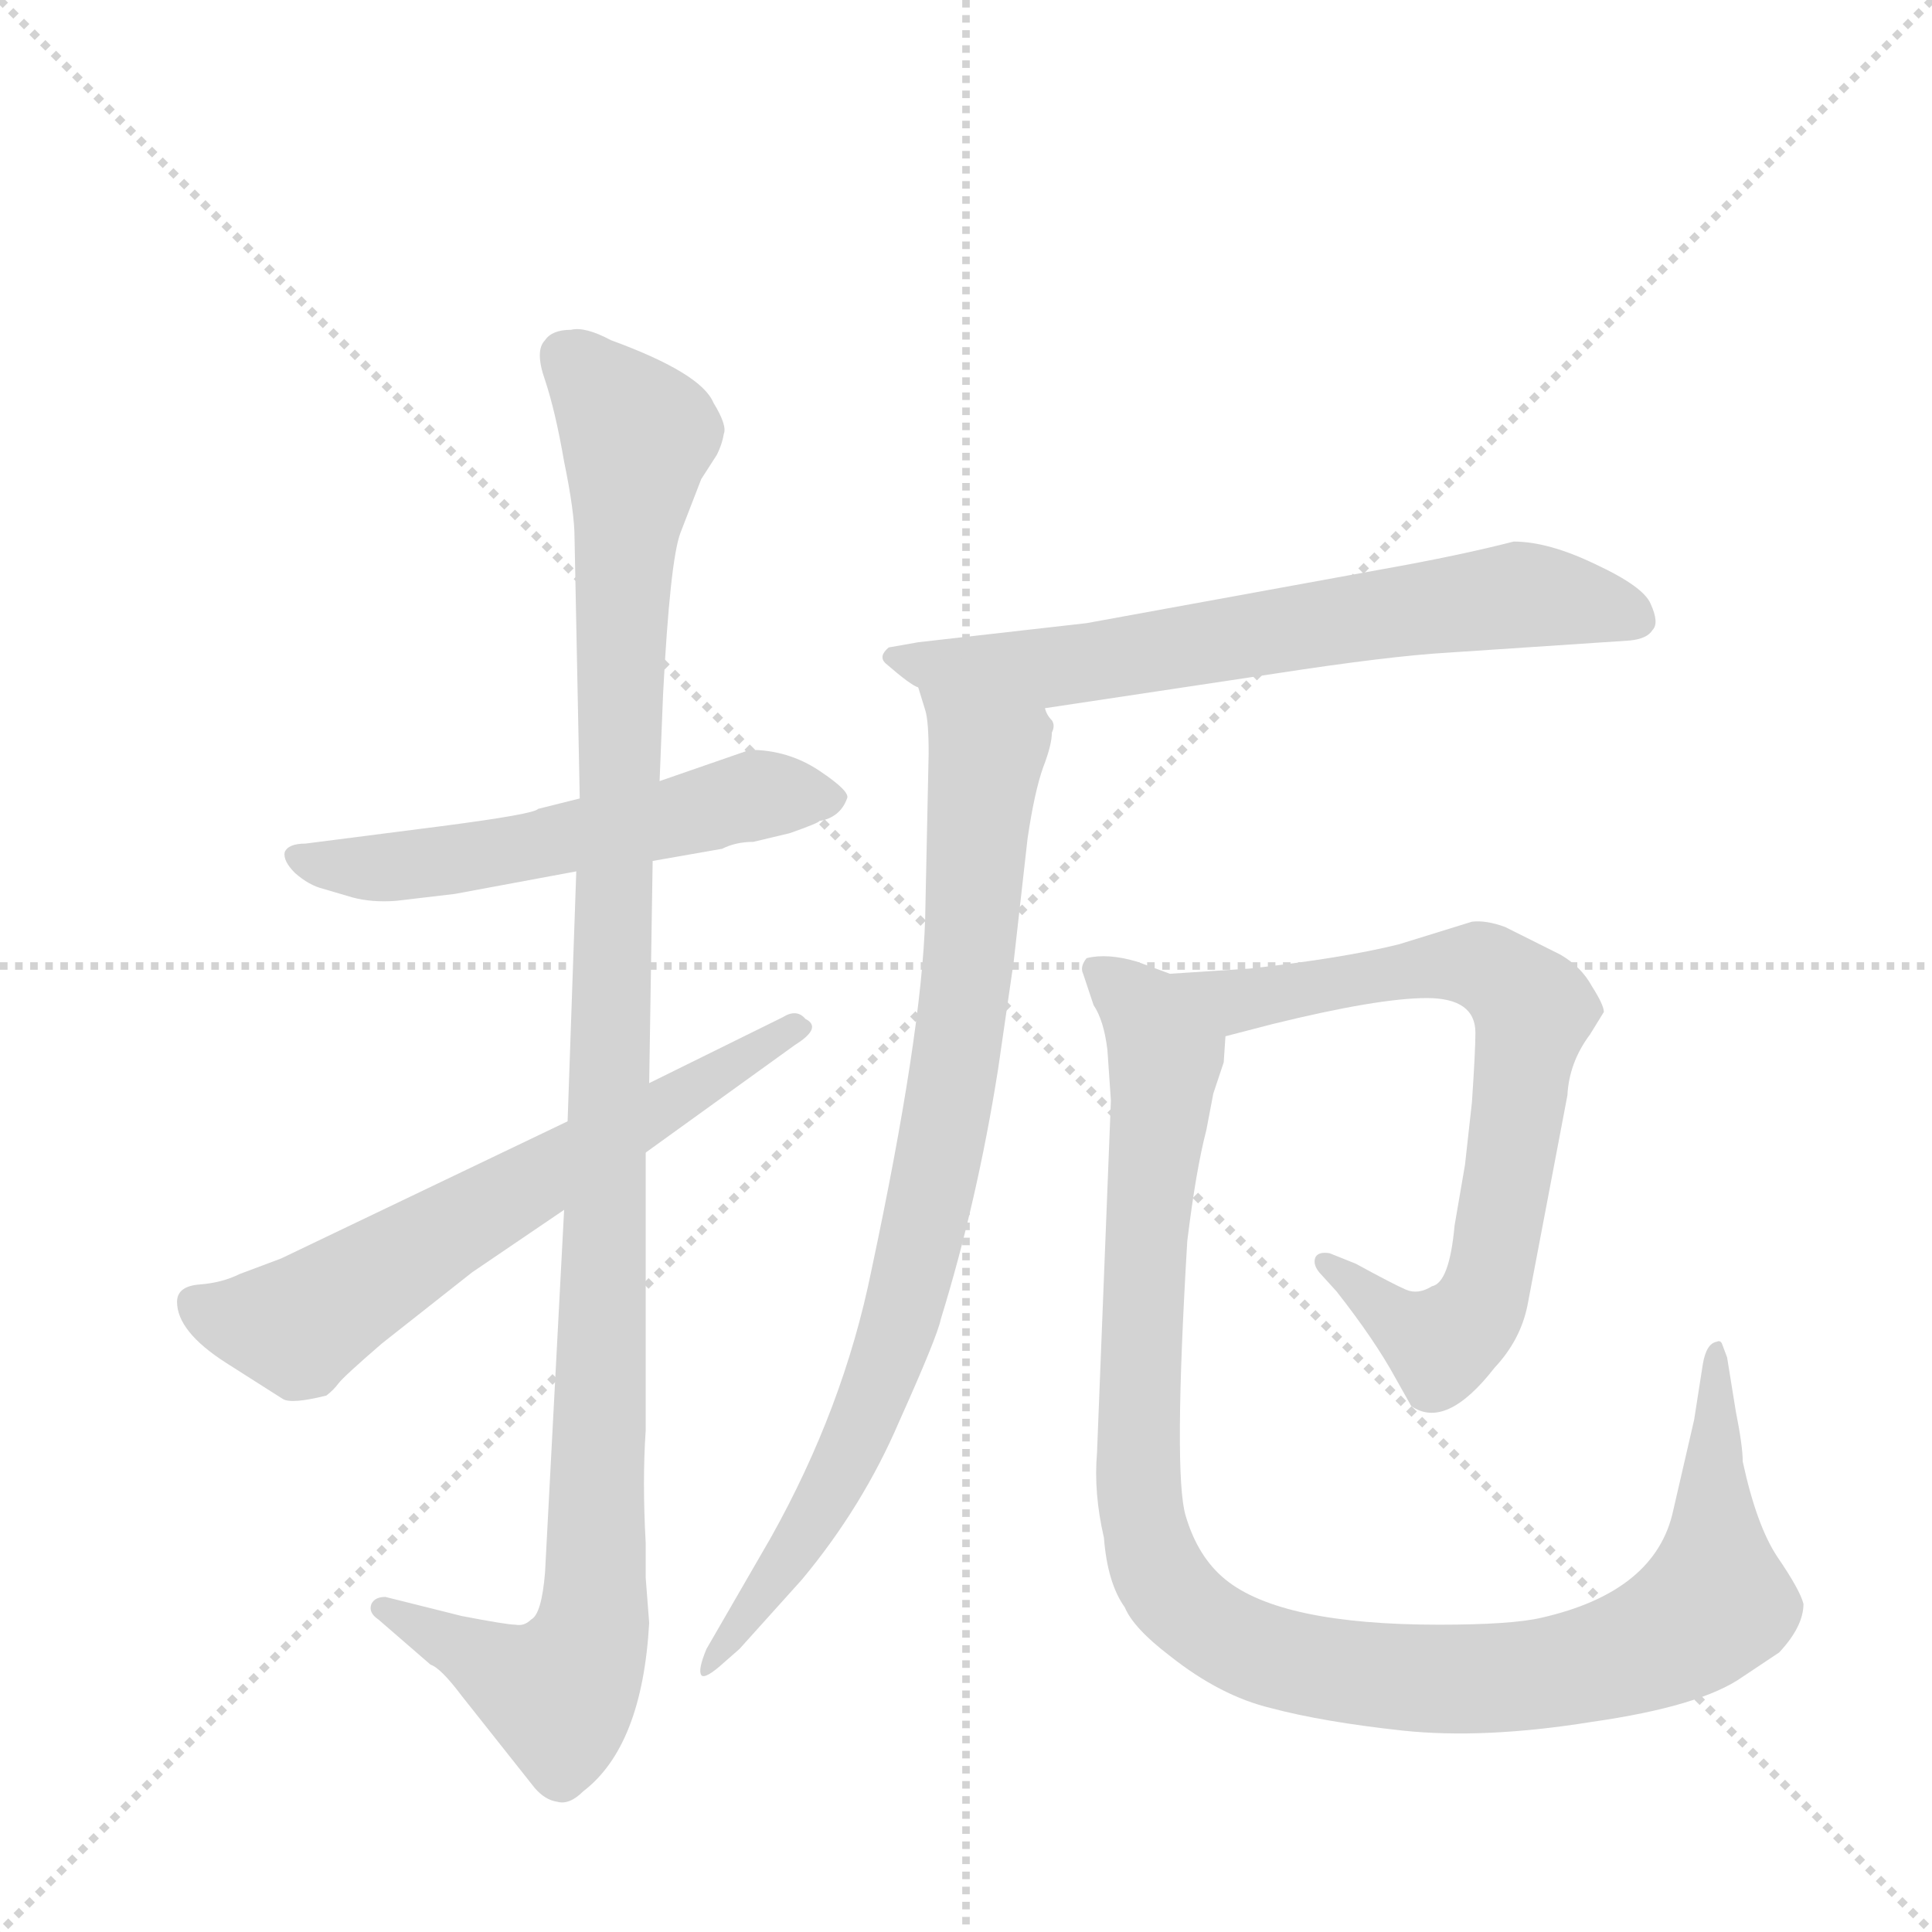 <svg version="1.1" viewBox="0 0 1024 1024" xmlns="http://www.w3.org/2000/svg">
  <g stroke="lightgray" stroke-dasharray="1,1" stroke-width="1" transform="scale(4, 4)">
    <line x1="0" y1="0" x2="256" y2="256"></line>
    <line x1="256" y1="0" x2="0" y2="256"></line>
    <line x1="128" y1="0" x2="128" y2="256"></line>
    <line x1="0" y1="128" x2="256" y2="128"></line>
  </g>
  <g transform="scale(0.92, -0.92) translate(60, -900)">
    <style type="text/css">
      
        @keyframes keyframes0 {
          from {
            stroke: blue;
            stroke-dashoffset: 567;
            stroke-width: 128;
          }
          65% {
            animation-timing-function: step-end;
            stroke: blue;
            stroke-dashoffset: 0;
            stroke-width: 128;
          }
          to {
            stroke: black;
            stroke-width: 1024;
          }
        }
        #make-me-a-hanzi-animation-0 {
          animation: keyframes0 0.711s both;
          animation-delay: 0s;
          animation-timing-function: linear;
        }
      
        @keyframes keyframes1 {
          from {
            stroke: blue;
            stroke-dashoffset: 1160;
            stroke-width: 128;
          }
          79% {
            animation-timing-function: step-end;
            stroke: blue;
            stroke-dashoffset: 0;
            stroke-width: 128;
          }
          to {
            stroke: black;
            stroke-width: 1024;
          }
        }
        #make-me-a-hanzi-animation-1 {
          animation: keyframes1 1.194s both;
          animation-delay: 0.711s;
          animation-timing-function: linear;
        }
      
        @keyframes keyframes2 {
          from {
            stroke: blue;
            stroke-dashoffset: 650;
            stroke-width: 128;
          }
          68% {
            animation-timing-function: step-end;
            stroke: blue;
            stroke-dashoffset: 0;
            stroke-width: 128;
          }
          to {
            stroke: black;
            stroke-width: 1024;
          }
        }
        #make-me-a-hanzi-animation-2 {
          animation: keyframes2 0.779s both;
          animation-delay: 1.905s;
          animation-timing-function: linear;
        }
      
        @keyframes keyframes3 {
          from {
            stroke: blue;
            stroke-dashoffset: 685;
            stroke-width: 128;
          }
          69% {
            animation-timing-function: step-end;
            stroke: blue;
            stroke-dashoffset: 0;
            stroke-width: 128;
          }
          to {
            stroke: black;
            stroke-width: 1024;
          }
        }
        #make-me-a-hanzi-animation-3 {
          animation: keyframes3 0.807s both;
          animation-delay: 2.684s;
          animation-timing-function: linear;
        }
      
        @keyframes keyframes4 {
          from {
            stroke: blue;
            stroke-dashoffset: 858;
            stroke-width: 128;
          }
          74% {
            animation-timing-function: step-end;
            stroke: blue;
            stroke-dashoffset: 0;
            stroke-width: 128;
          }
          to {
            stroke: black;
            stroke-width: 1024;
          }
        }
        #make-me-a-hanzi-animation-4 {
          animation: keyframes4 0.948s both;
          animation-delay: 3.492s;
          animation-timing-function: linear;
        }
      
        @keyframes keyframes5 {
          from {
            stroke: blue;
            stroke-dashoffset: 756;
            stroke-width: 128;
          }
          71% {
            animation-timing-function: step-end;
            stroke: blue;
            stroke-dashoffset: 0;
            stroke-width: 128;
          }
          to {
            stroke: black;
            stroke-width: 1024;
          }
        }
        #make-me-a-hanzi-animation-5 {
          animation: keyframes5 0.865s both;
          animation-delay: 4.44s;
          animation-timing-function: linear;
        }
      
        @keyframes keyframes6 {
          from {
            stroke: blue;
            stroke-dashoffset: 1112;
            stroke-width: 128;
          }
          78% {
            animation-timing-function: step-end;
            stroke: blue;
            stroke-dashoffset: 0;
            stroke-width: 128;
          }
          to {
            stroke: black;
            stroke-width: 1024;
          }
        }
        #make-me-a-hanzi-animation-6 {
          animation: keyframes6 1.155s both;
          animation-delay: 5.305s;
          animation-timing-function: linear;
        }
      
    </style>
    
      <path d="M 316 404 L 356 411 Q 364 415 374 415 L 395 420 Q 412 426 412 427 Q 424 429 428 440 Q 430 444 412 456 Q 394 468 372 468 L 320 450 L 274 440 L 250 434 Q 248 431 194 424 L 116 414 Q 106 414 104 409 Q 103 404 110 397 Q 118 390 126 388 L 143 383 Q 154 380 168 381 L 202 385 L 272 398 L 316 404 Z" fill="lightgray"></path>
    
      <path d="M 265 203 L 254 -6 Q 252 -30 246 -33 Q 242 -37 237 -36 Q 232 -36 206 -31 L 162 -20 Q 156 -20 154 -24 Q 152 -29 158 -33 L 188 -59 Q 194 -61 206 -77 L 248 -130 Q 254 -137 261 -138 Q 268 -140 276 -132 Q 310 -106 314 -35 L 312 -9 L 312 11 Q 310 47 312 76 L 312 236 L 314 276 L 316 404 L 320 450 L 322 500 Q 326 577 332 593 L 344 624 L 353 638 Q 356 644 357 650 Q 359 655 351 668 Q 344 685 292 704 Q 277 712 269 710 Q 258 710 254 704 Q 248 698 254 681 Q 260 663 265 634 Q 271 605 271 590 L 274 440 L 272 398 L 267 254 L 265 203 Z" fill="lightgray"></path>
    
      <path d="M 42 150 Q 42 133 70 115 L 103 94 Q 108 91 128 96 Q 132 99 135 103 Q 138 107 160 126 L 212 167 L 265 203 L 312 236 L 398 298 Q 414 308 404 313 Q 399 319 391 314 L 314 276 L 267 254 L 102 175 L 78 166 Q 68 161 55 160 Q 42 159 42 150 Z" fill="lightgray"></path>
    
      <path d="M 542 492 L 675 512 Q 740 522 774 524 L 879 531 Q 889 532 892 537 Q 896 541 891 552 Q 887 562 859 575 Q 832 588 812 588 Q 781 580 736 572 L 566 541 L 469 530 L 452 527 Q 446 522 450 518 Q 465 505 469 504 L 542 492 Z" fill="lightgray"></path>
    
      <path d="M 475 466 L 473 371 Q 471 304 442 168 Q 426 89 384 14 L 347 -50 Q 342 -62 344 -65 Q 346 -68 358 -57 L 366 -50 L 402 -10 Q 437 32 458 81 Q 480 130 482 140 Q 503 208 515 284 L 524 346 L 532 417 Q 536 444 541 458 Q 546 471 546 478 Q 548 482 546 485 Q 543 488 542 492 C 536 521 461 533 469 504 L 473 491 Q 475 485 475 466 Z" fill="lightgray"></path>
    
      <path d="M 788 369 L 746 356 Q 714 348 660 342 L 614 339 C 584 337 617 295 646 303 L 673 310 Q 734 325 762 325 Q 790 325 790 305 Q 790 295 788 265 L 784 229 L 778 194 Q 775 161 765 159 Q 757 154 750 157 Q 743 160 721 172 L 706 178 Q 700 179 698 176 Q 696 172 700 167 L 710 156 Q 732 128 744 106 L 753 90 Q 773 76 801 112 Q 816 128 820 148 L 843 269 Q 844 288 856 304 L 864 317 Q 864 321 857 332 Q 851 343 839 350 L 807 366 Q 796 370 788 369 Z" fill="lightgray"></path>
    
      <path d="M 614 339 L 595 346 Q 578 351 566 348 Q 562 343 564 339 L 570 321 Q 576 312 578 295 L 580 266 L 572 63 Q 570 40 576 14 Q 578 -12 588 -26 Q 593 -38 614 -54 Q 643 -77 672 -84 Q 702 -92 748 -97 Q 795 -102 857 -92 Q 920 -83 944 -66 L 965 -52 Q 979 -37 979 -24 Q 977 -16 964 3 Q 952 21 944 58 Q 944 67 940 87 L 935 118 L 932 126 Q 931 128 929 127 Q 923 126 921 114 L 916 82 L 904 30 Q 894 -17 828 -32 Q 811 -36 769 -36 Q 678 -36 646 -10 Q 630 3 623 27 Q 616 51 624 185 Q 629 226 635 249 L 639 270 L 645 288 L 646 303 C 650 327 642 329 614 339 Z" fill="lightgray"></path>
    
    
      <clipPath id="make-me-a-hanzi-clip-0">
        <path d="M 316 404 L 356 411 Q 364 415 374 415 L 395 420 Q 412 426 412 427 Q 424 429 428 440 Q 430 444 412 456 Q 394 468 372 468 L 320 450 L 274 440 L 250 434 Q 248 431 194 424 L 116 414 Q 106 414 104 409 Q 103 404 110 397 Q 118 390 126 388 L 143 383 Q 154 380 168 381 L 202 385 L 272 398 L 316 404 Z"></path>
      </clipPath>
      <path clip-path="url(#make-me-a-hanzi-clip-0)" d="M 112 406 L 183 402 L 377 442 L 419 439" fill="none" id="make-me-a-hanzi-animation-0" stroke-dasharray="439 878" stroke-linecap="round"></path>
    
      <clipPath id="make-me-a-hanzi-clip-1">
        <path d="M 265 203 L 254 -6 Q 252 -30 246 -33 Q 242 -37 237 -36 Q 232 -36 206 -31 L 162 -20 Q 156 -20 154 -24 Q 152 -29 158 -33 L 188 -59 Q 194 -61 206 -77 L 248 -130 Q 254 -137 261 -138 Q 268 -140 276 -132 Q 310 -106 314 -35 L 312 -9 L 312 11 Q 310 47 312 76 L 312 236 L 314 276 L 316 404 L 320 450 L 322 500 Q 326 577 332 593 L 344 624 L 353 638 Q 356 644 357 650 Q 359 655 351 668 Q 344 685 292 704 Q 277 712 269 710 Q 258 710 254 704 Q 248 698 254 681 Q 260 663 265 634 Q 271 605 271 590 L 274 440 L 272 398 L 267 254 L 265 203 Z"></path>
      </clipPath>
      <path clip-path="url(#make-me-a-hanzi-clip-1)" d="M 266 695 L 307 649 L 298 553 L 281 -42 L 262 -75 L 160 -27" fill="none" id="make-me-a-hanzi-animation-1" stroke-dasharray="1032 2064" stroke-linecap="round"></path>
    
      <clipPath id="make-me-a-hanzi-clip-2">
        <path d="M 42 150 Q 42 133 70 115 L 103 94 Q 108 91 128 96 Q 132 99 135 103 Q 138 107 160 126 L 212 167 L 265 203 L 312 236 L 398 298 Q 414 308 404 313 Q 399 319 391 314 L 314 276 L 267 254 L 102 175 L 78 166 Q 68 161 55 160 Q 42 159 42 150 Z"></path>
      </clipPath>
      <path clip-path="url(#make-me-a-hanzi-clip-2)" d="M 53 149 L 76 139 L 117 139 L 399 306" fill="none" id="make-me-a-hanzi-animation-2" stroke-dasharray="522 1044" stroke-linecap="round"></path>
    
      <clipPath id="make-me-a-hanzi-clip-3">
        <path d="M 542 492 L 675 512 Q 740 522 774 524 L 879 531 Q 889 532 892 537 Q 896 541 891 552 Q 887 562 859 575 Q 832 588 812 588 Q 781 580 736 572 L 566 541 L 469 530 L 452 527 Q 446 522 450 518 Q 465 505 469 504 L 542 492 Z"></path>
      </clipPath>
      <path clip-path="url(#make-me-a-hanzi-clip-3)" d="M 457 521 L 546 515 L 815 557 L 881 544" fill="none" id="make-me-a-hanzi-animation-3" stroke-dasharray="557 1114" stroke-linecap="round"></path>
    
      <clipPath id="make-me-a-hanzi-clip-4">
        <path d="M 475 466 L 473 371 Q 471 304 442 168 Q 426 89 384 14 L 347 -50 Q 342 -62 344 -65 Q 346 -68 358 -57 L 366 -50 L 402 -10 Q 437 32 458 81 Q 480 130 482 140 Q 503 208 515 284 L 524 346 L 532 417 Q 536 444 541 458 Q 546 471 546 478 Q 548 482 546 485 Q 543 488 542 492 C 536 521 461 533 469 504 L 473 491 Q 475 485 475 466 Z"></path>
      </clipPath>
      <path clip-path="url(#make-me-a-hanzi-clip-4)" d="M 476 499 L 508 462 L 496 326 L 476 208 L 453 119 L 431 69 L 396 4 L 350 -57" fill="none" id="make-me-a-hanzi-animation-4" stroke-dasharray="730 1460" stroke-linecap="round"></path>
    
      <clipPath id="make-me-a-hanzi-clip-5">
        <path d="M 788 369 L 746 356 Q 714 348 660 342 L 614 339 C 584 337 617 295 646 303 L 673 310 Q 734 325 762 325 Q 790 325 790 305 Q 790 295 788 265 L 784 229 L 778 194 Q 775 161 765 159 Q 757 154 750 157 Q 743 160 721 172 L 706 178 Q 700 179 698 176 Q 696 172 700 167 L 710 156 Q 732 128 744 106 L 753 90 Q 773 76 801 112 Q 816 128 820 148 L 843 269 Q 844 288 856 304 L 864 317 Q 864 321 857 332 Q 851 343 839 350 L 807 366 Q 796 370 788 369 Z"></path>
      </clipPath>
      <path clip-path="url(#make-me-a-hanzi-clip-5)" d="M 622 338 L 644 326 L 662 324 L 788 345 L 810 333 L 823 317 L 801 175 L 789 142 L 768 127 L 703 172" fill="none" id="make-me-a-hanzi-animation-5" stroke-dasharray="628 1256" stroke-linecap="round"></path>
    
      <clipPath id="make-me-a-hanzi-clip-6">
        <path d="M 614 339 L 595 346 Q 578 351 566 348 Q 562 343 564 339 L 570 321 Q 576 312 578 295 L 580 266 L 572 63 Q 570 40 576 14 Q 578 -12 588 -26 Q 593 -38 614 -54 Q 643 -77 672 -84 Q 702 -92 748 -97 Q 795 -102 857 -92 Q 920 -83 944 -66 L 965 -52 Q 979 -37 979 -24 Q 977 -16 964 3 Q 952 21 944 58 Q 944 67 940 87 L 935 118 L 932 126 Q 931 128 929 127 Q 923 126 921 114 L 916 82 L 904 30 Q 894 -17 828 -32 Q 811 -36 769 -36 Q 678 -36 646 -10 Q 630 3 623 27 Q 616 51 624 185 Q 629 226 635 249 L 639 270 L 645 288 L 646 303 C 650 327 642 329 614 339 Z"></path>
      </clipPath>
      <path clip-path="url(#make-me-a-hanzi-clip-6)" d="M 573 342 L 600 317 L 611 290 L 599 164 L 596 45 L 605 -1 L 636 -37 L 685 -58 L 770 -68 L 846 -61 L 893 -47 L 928 -23 L 928 120" fill="none" id="make-me-a-hanzi-animation-6" stroke-dasharray="984 1968" stroke-linecap="round"></path>
    
  </g>
</svg>